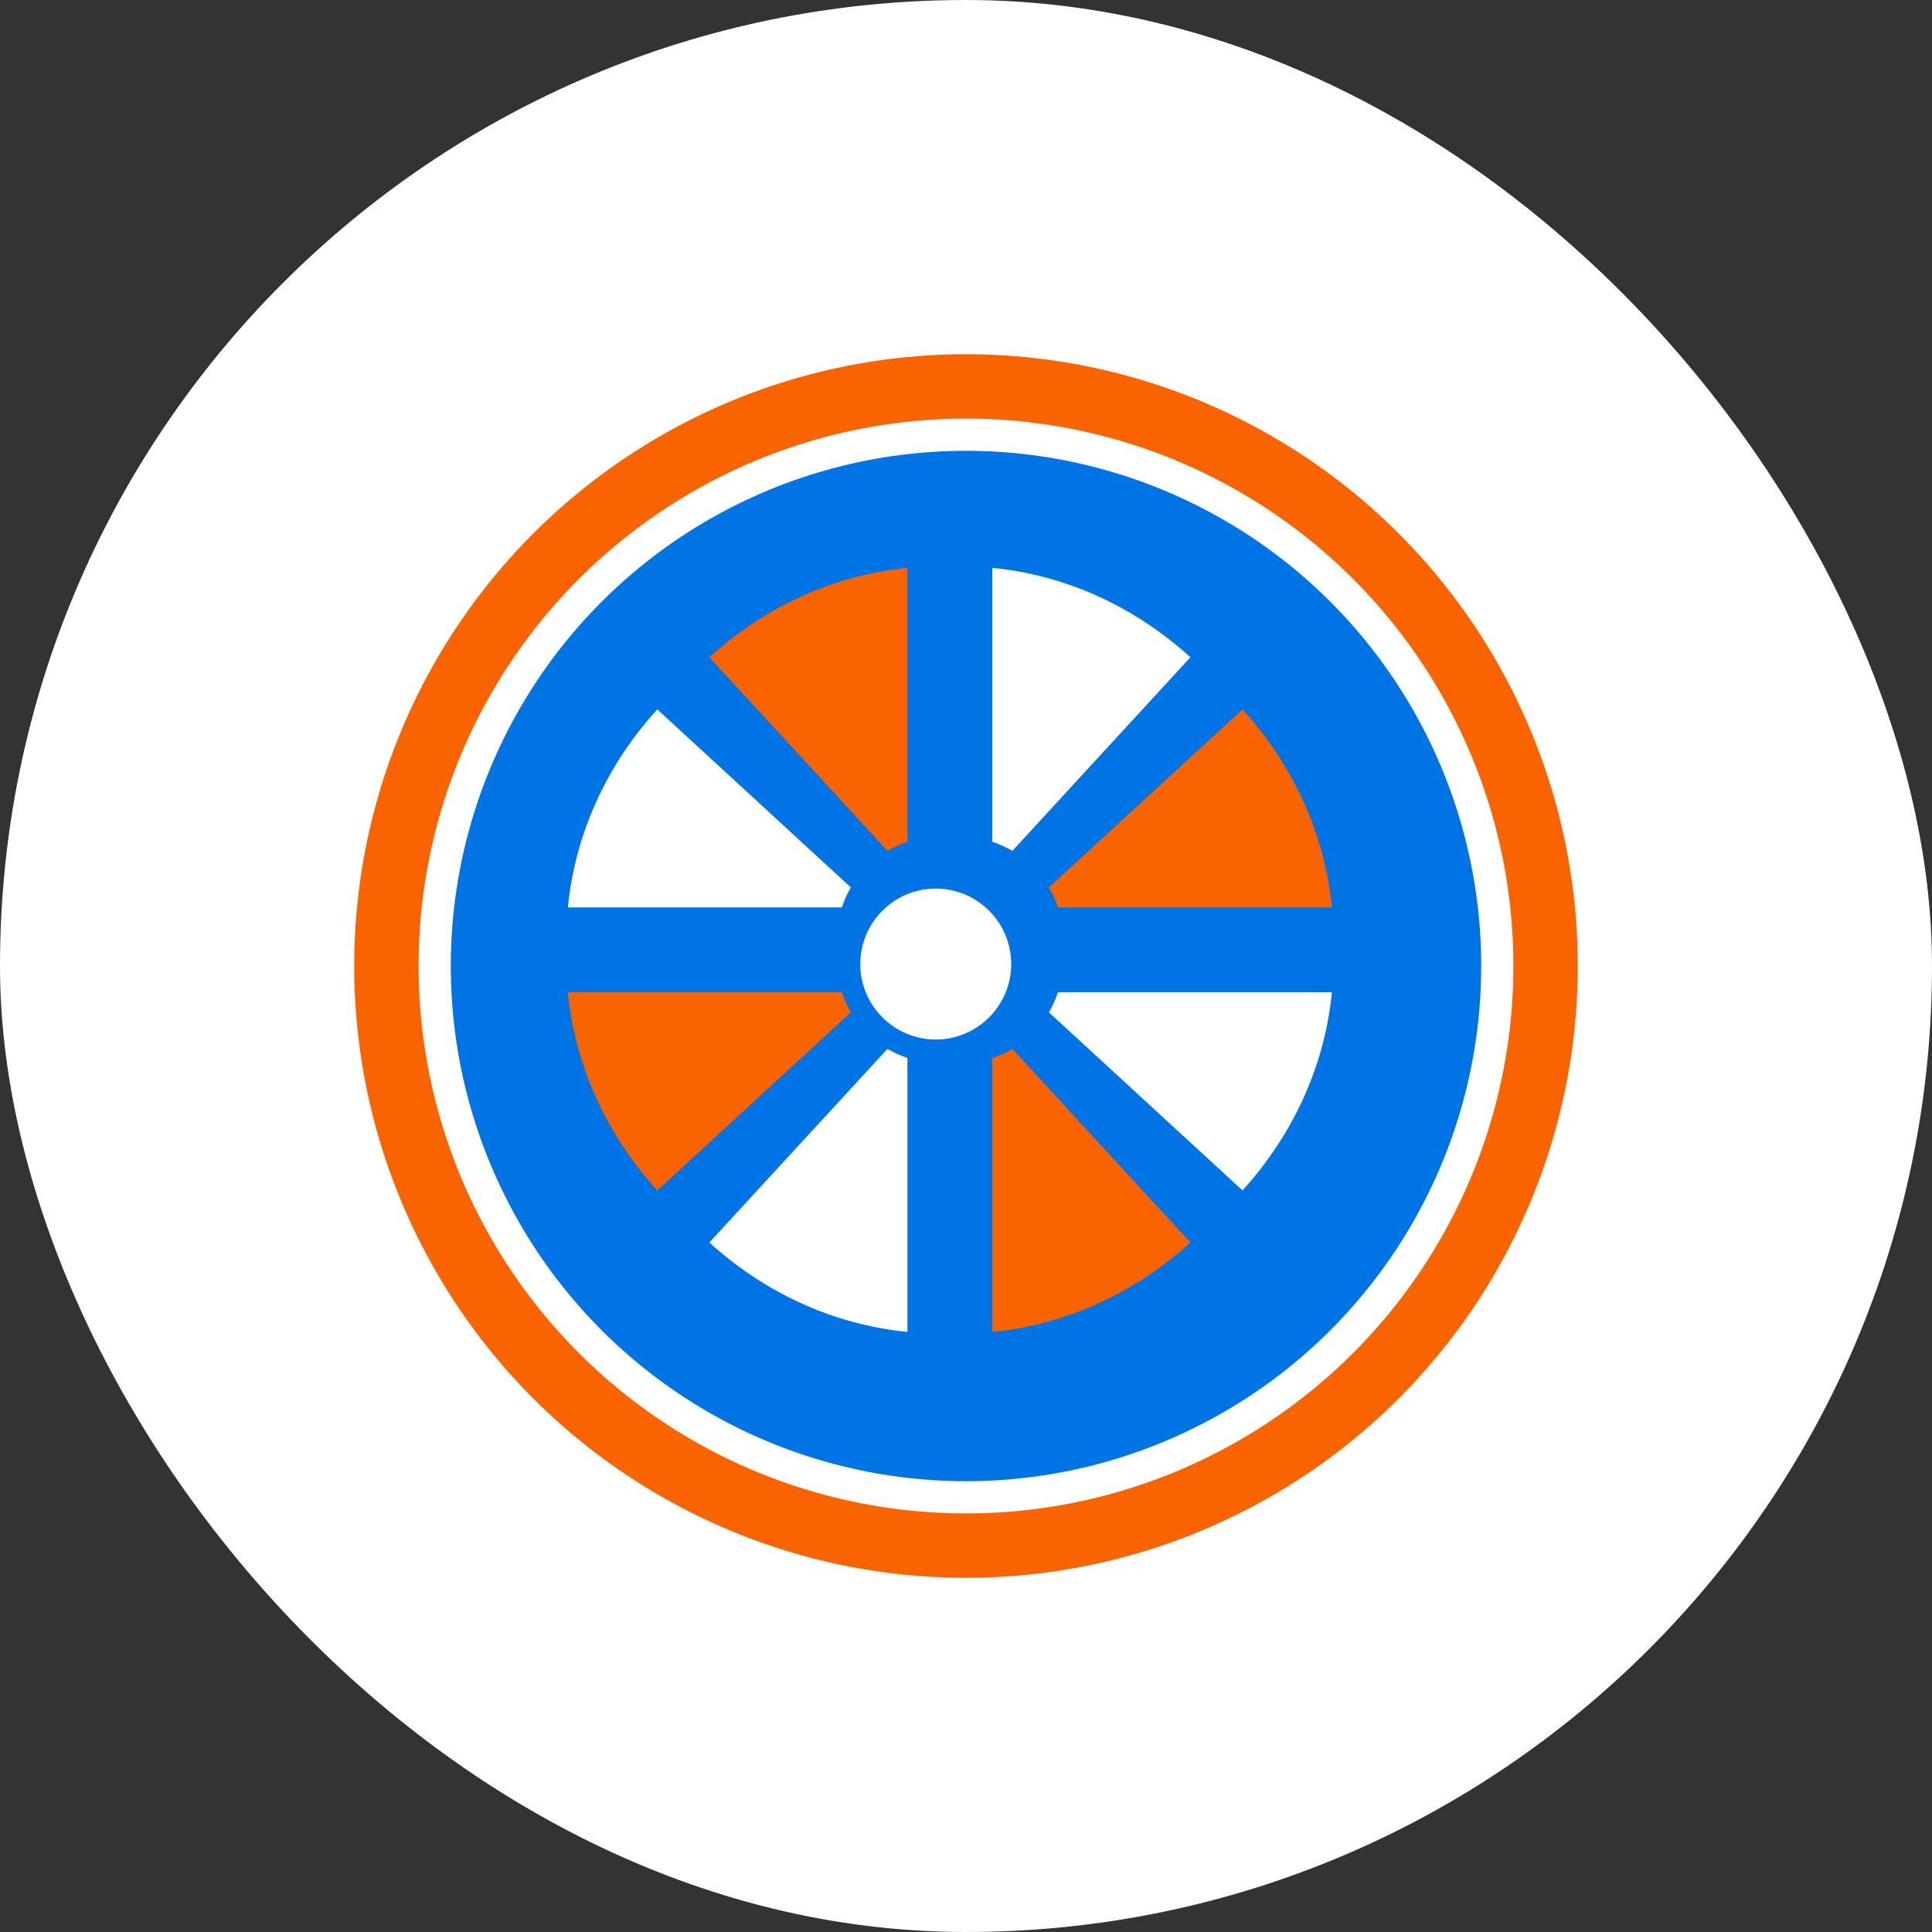 <?xml version="1.0" encoding="UTF-8"?>
<svg width="60px" height="60px" viewBox="0 0 60 60" version="1.1" xmlns="http://www.w3.org/2000/svg" xmlns:xlink="http://www.w3.org/1999/xlink">
    <rect x="0" y="0" width="60" height="60" fill="#333333" stroke="none"/>
    <title>ic_spin</title>
    <g id="Case-Form" stroke="none" stroke-width="1" fill="none" fill-rule="evenodd">
        <g id="HD-SÁISON-1" transform="translate(-107, -3382)">
            <g id="Group-21" transform="translate(107, 3221)">
                <g id="Card" transform="translate(0, 161)">
                    <g id="ic_spin" transform="translate(0, 0)">
                        <rect id="Boundingbox" fill="#FFFFFF" x="0" y="0" width="60" height="60" rx="30"></rect>
                        <g id="IC_Spin" transform="translate(12, 12)" fill-rule="nonzero">
                            <circle id="Oval" stroke="#FA6400" stroke-width="2" fill="#FFFFFF" cx="18" cy="18" r="18"></circle>
                            <circle id="Oval" fill="#0074E4" cx="18" cy="18" r="16"></circle>
                            <g id="wheel" transform="translate(3, 3)">
                                <path d="M14.5,0 C6.505,0 0,6.505 0,14.5 C0,22.495 6.505,29 14.5,29 C22.495,29 29,22.495 29,14.5 C29,6.505 22.495,0 14.5,0 Z" id="Path" fill="#0074E4"></path>
                                <g id="Group-2" transform="translate(1.834, 1.834)">
                                    <path d="M24.529,11.347 L16.022,11.347 C15.95,11.13 15.856,10.922 15.741,10.726 L21.753,5.196 C23.296,6.895 24.301,9.02 24.529,11.347 Z" id="Path" fill="#FA6400"></path>
                                    <path d="M13.984,0.802 C16.312,1.03 18.436,2.035 20.135,3.578 L14.606,9.59 C14.409,9.475 14.201,9.381 13.984,9.309 L13.984,0.802 Z" id="Path" fill="#FFFFFF"></path>
                                    <path d="M11.347,0.802 L11.347,9.309 C11.13,9.381 10.922,9.475 10.726,9.59 L5.196,3.578 C6.895,2.035 9.02,1.03 11.347,0.802 Z" id="Path" fill="#FA6400"></path>
                                    <path d="M3.578,5.196 L9.59,10.726 C9.475,10.922 9.381,11.13 9.309,11.347 L0.802,11.347 C1.03,9.02 2.035,6.895 3.578,5.196 Z" id="Path" fill="#FFFFFF"></path>
                                    <path d="M0.802,13.984 L9.309,13.984 C9.381,14.201 9.475,14.409 9.59,14.606 L3.578,20.135 C2.035,18.436 1.03,16.312 0.802,13.984 Z" id="Path" fill="#FA6400"></path>
                                    <path d="M11.347,24.529 C9.02,24.301 6.895,23.296 5.196,21.753 L10.726,15.741 C10.922,15.856 11.13,15.95 11.347,16.022 L11.347,24.529 Z" id="Path" fill="#FFFFFF"></path>
                                    <path d="M13.984,24.529 L13.984,16.022 C14.201,15.95 14.409,15.856 14.606,15.741 L20.135,21.753 C18.436,23.296 16.312,24.301 13.984,24.529 Z" id="Path" fill="#FA6400"></path>
                                    <path d="M21.753,20.135 L15.741,14.606 C15.856,14.409 15.95,14.201 16.022,13.984 L24.529,13.984 C24.301,16.312 23.296,18.436 21.753,20.135 Z" id="Path" fill="#FFFFFF"></path>
                                </g>
                                <path d="M11.717,14.939 C11.717,13.647 12.768,12.596 14.061,12.596 C15.353,12.596 16.404,13.647 16.404,14.939 C16.404,16.232 15.353,17.283 14.061,17.283 C12.768,17.283 11.717,16.232 11.717,14.939 Z" id="Path" fill="#FFFFFF"></path>
                            </g>
                        </g>
                    </g>
                </g>
            </g>
        </g>
    </g>
</svg>